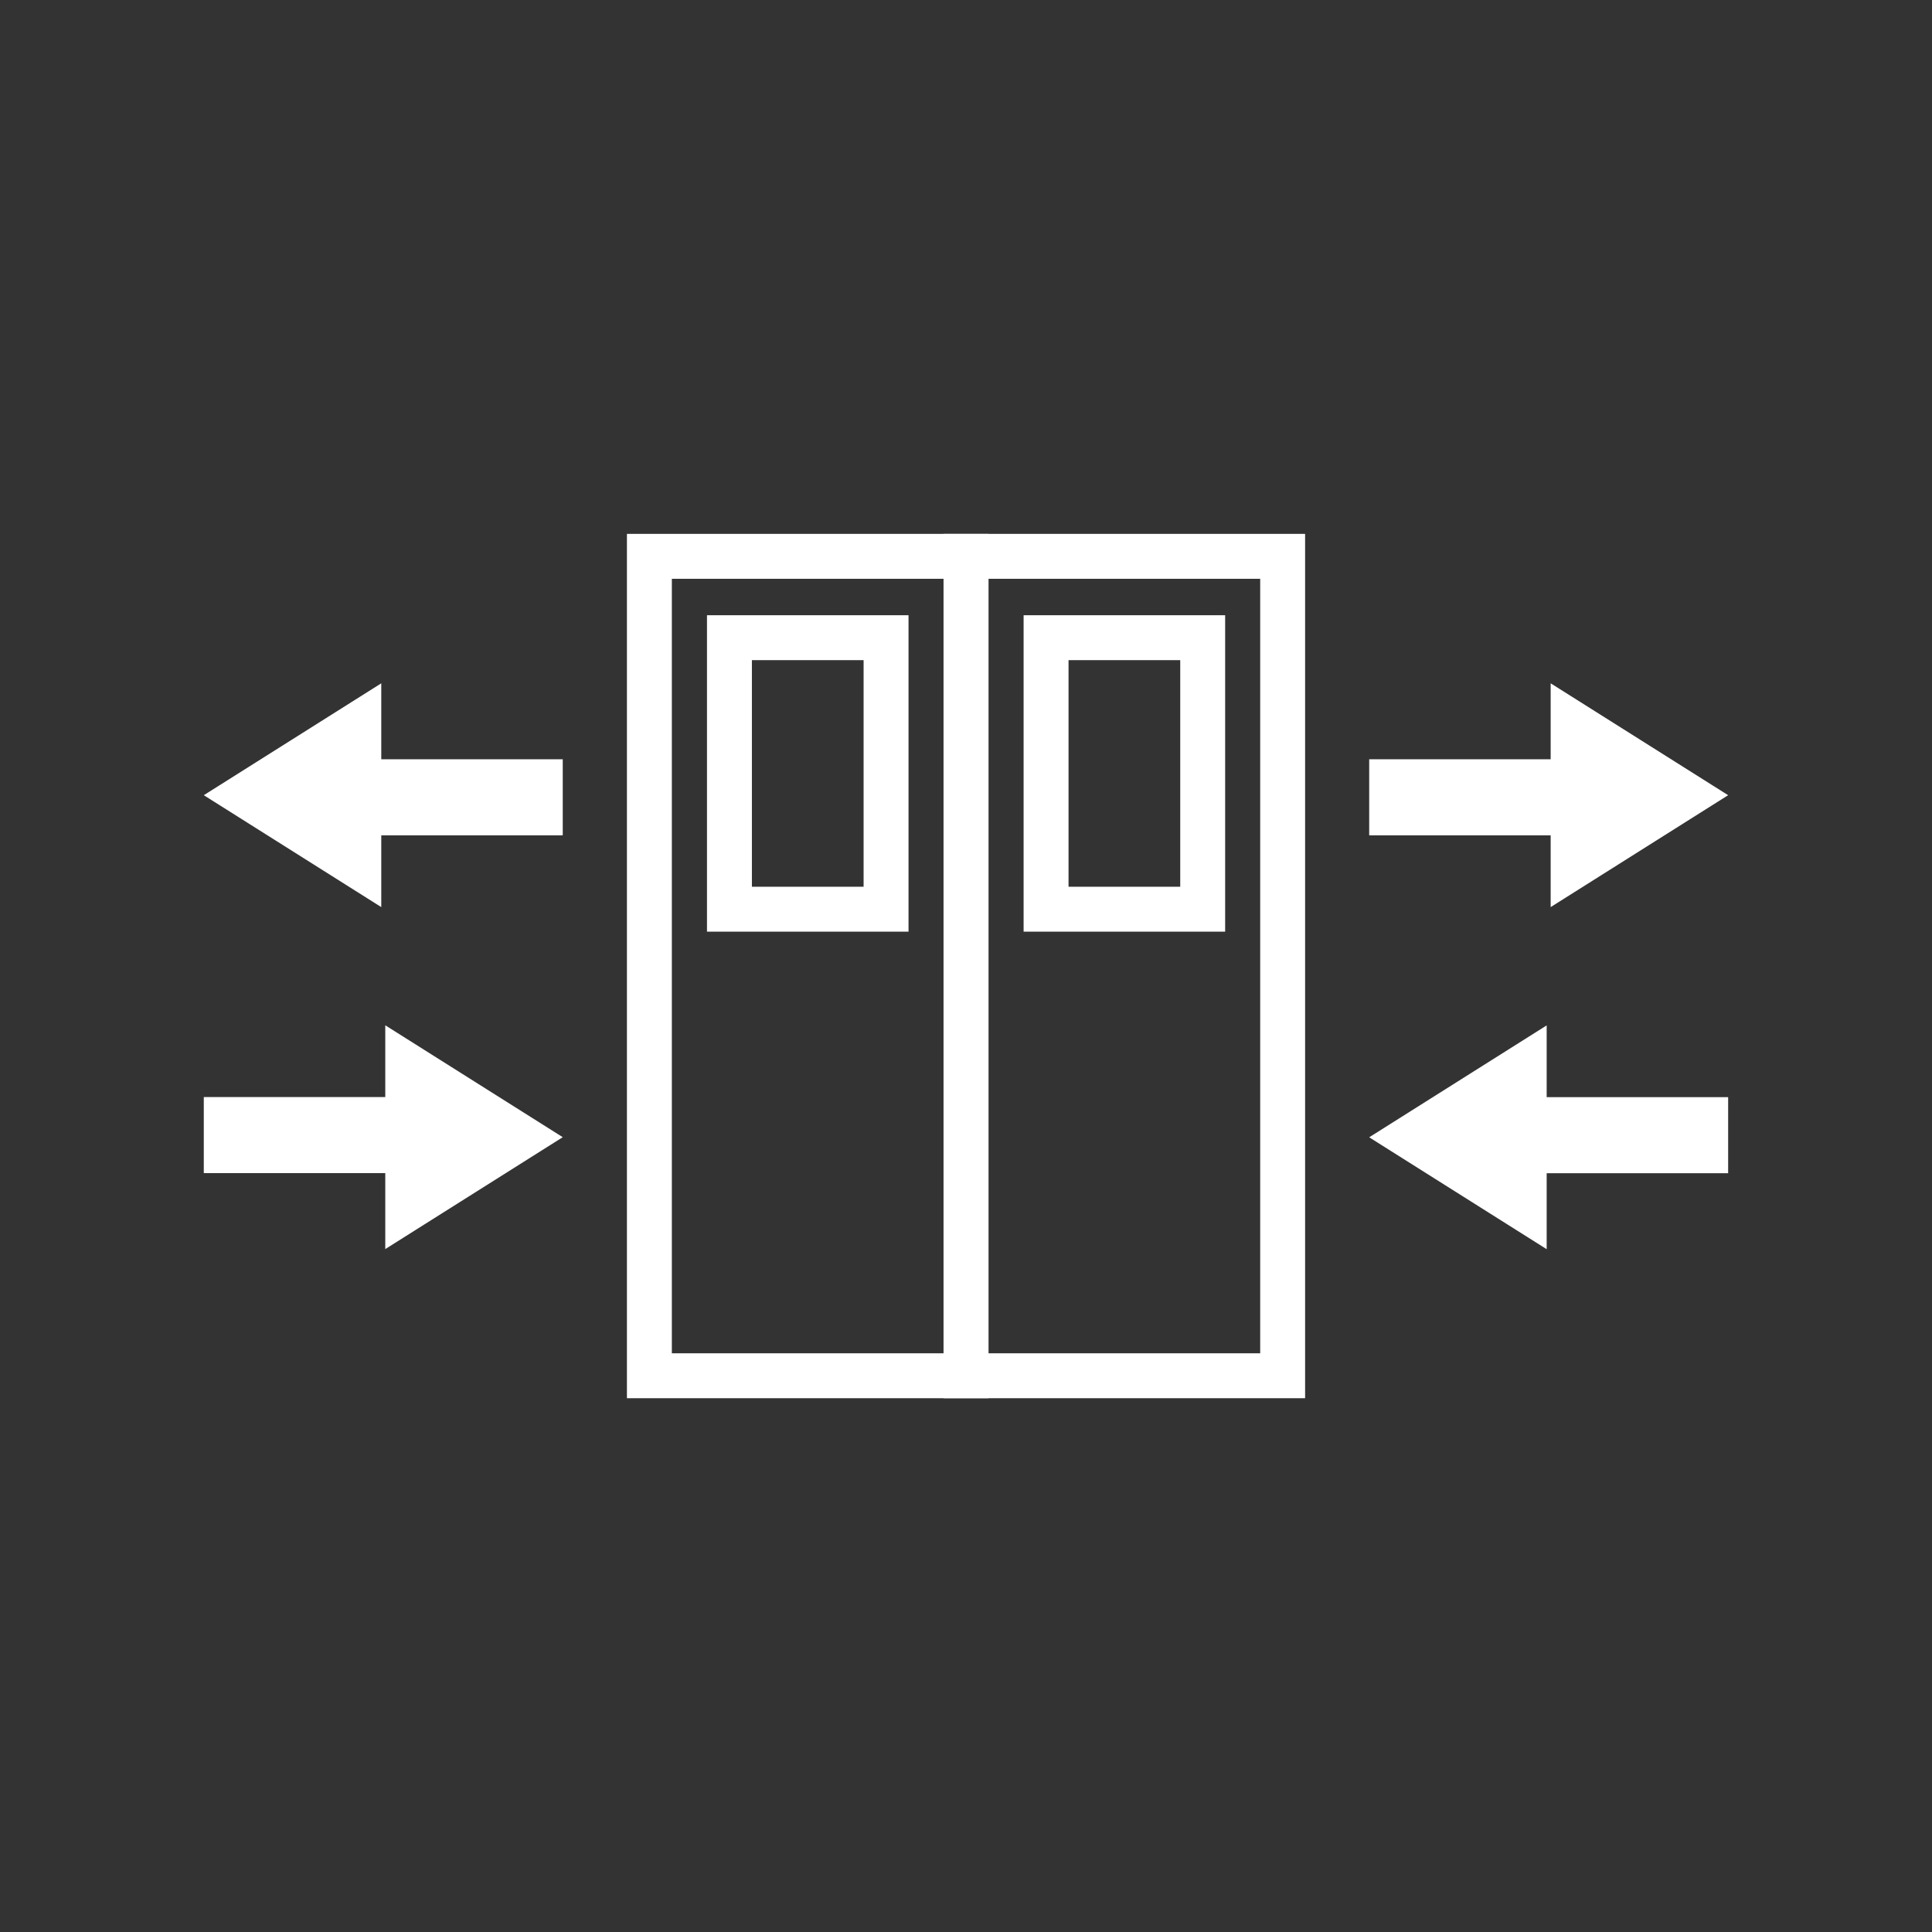 <?xml version="1.0" encoding="UTF-8" standalone="no"?>
<!-- Created with Inkscape (http://www.inkscape.org/) -->

<svg
   width="12mm"
   height="12mm"
   viewBox="0 0 12 12"
   version="1.1"
   id="svg1"
   inkscape:version="1.3.2 (091e20e, 2023-11-25, custom)"
   sodipodi:docname="door_open_bgblk.svg"
   xmlns:inkscape="http://www.inkscape.org/namespaces/inkscape"
   xmlns:sodipodi="http://sodipodi.sourceforge.net/DTD/sodipodi-0.dtd"
   xmlns="http://www.w3.org/2000/svg"
   xmlns:svg="http://www.w3.org/2000/svg">
  <rect x="0" y="0" width="12" height="12" fill="#333333" stroke="none"/>
  <sodipodi:namedview
     id="namedview1"
     pagecolor="#ffffff"
     bordercolor="#666666"
     borderopacity="1.0"
     inkscape:showpageshadow="2"
     inkscape:pageopacity="0.0"
     inkscape:pagecheckerboard="0"
     inkscape:deskcolor="#d1d1d1"
     inkscape:document-units="mm"
     inkscape:zoom="4.1775869"
     inkscape:cx="18.431693"
     inkscape:cy="43.326448"
     inkscape:window-width="1920"
     inkscape:window-height="1002"
     inkscape:window-x="-8"
     inkscape:window-y="-8"
     inkscape:window-maximized="1"
     inkscape:current-layer="layer1" />
  <defs
     id="defs1" />
  <g
     inkscape:label="Layer 1"
     inkscape:groupmode="layer"
     id="layer1">
    <g
       id="g2"
       transform="matrix(0.62,0,0,0.62,-4.804,-4.558)">
      <rect
         style="color:#000000;overflow:visible;fill:none;stroke:#ffffff;stroke-width:0.45;stroke-linecap:square;stroke-linejoin:miter;stroke-dasharray:none"
         id="rect140"
         width="3.172"
         height="8.209"
         x="14.254"
         y="12.925" />
      <rect
         style="color:#000000;overflow:visible;fill:none;stroke:#ffffff;stroke-width:0.45;stroke-linecap:square;stroke-linejoin:miter;stroke-dasharray:none"
         id="rect141"
         width="3.172"
         height="8.209"
         x="17.426"
         y="12.925" />
      <rect
         style="color:#000000;overflow:visible;fill:none;stroke:#ffffff;stroke-width:0.45;stroke-linecap:square;stroke-linejoin:miter;stroke-dasharray:none"
         id="rect142"
         width="1.569"
         height="2.72"
         x="15.056"
         y="13.74" />
      <rect
         style="color:#000000;overflow:visible;fill:none;stroke:#ffffff;stroke-width:0.45;stroke-linecap:square;stroke-linejoin:miter;stroke-dasharray:none"
         id="rect143"
         width="1.569"
         height="2.72"
         x="18.228"
         y="13.74" />
      <g
         id="g27"
         style="fill:#ffffff;stroke:none"
         transform="translate(-546.138,-30.25)">
        <rect
           style="color:#000000;overflow:visible;fill:#ffffff;stroke:none;stroke-width:0.45;stroke-linecap:square"
           id="rect26"
           width="2.081"
           height="0.762"
           x="557.443"
           y="45.208" />
        <path
           id="rect27"
           style="overflow:visible;fill:#ffffff;stroke:none;stroke-width:0.45;stroke-linecap:square"
           d="m 557.706,44.447 v 2.242 l -1.778,-1.121 z"
           sodipodi:nodetypes="cccc" />
      </g>
      <g
         id="g28"
         style="fill:#ffffff;stroke:none"
         transform="rotate(180,284.657,32.156)">
        <rect
           style="color:#000000;overflow:visible;fill:#ffffff;stroke:none;stroke-width:0.45;stroke-linecap:square"
           id="rect28"
           width="2.081"
           height="0.762"
           x="557.443"
           y="45.208" />
        <path
           id="path28"
           style="overflow:visible;fill:#ffffff;stroke:none;stroke-width:0.45;stroke-linecap:square"
           d="m 557.706,44.447 v 2.242 l -1.778,-1.121 z"
           sodipodi:nodetypes="cccc" />
      </g>
      <g
         id="g35"
         style="fill:#ffffff;stroke:none"
         transform="matrix(1,0,0,-1,-534.463,64.313)">
        <rect
           style="color:#000000;overflow:visible;fill:#ffffff;stroke:none;stroke-width:0.45;stroke-linecap:square"
           id="rect29"
           width="2.081"
           height="0.762"
           x="557.443"
           y="45.208" />
        <path
           id="path29"
           style="overflow:visible;fill:#ffffff;stroke:none;stroke-width:0.45;stroke-linecap:square"
           d="m 557.706,44.447 v 2.242 l -1.778,-1.121 z"
           sodipodi:nodetypes="cccc" />
      </g>
      <g
         id="g37"
         style="fill:#ffffff;stroke:none"
         transform="matrix(-1,0,0,1,580.989,-30.25)">
        <rect
           style="color:#000000;overflow:visible;fill:#ffffff;stroke:none;stroke-width:0.45;stroke-linecap:square"
           id="rect35"
           width="2.081"
           height="0.762"
           x="557.443"
           y="45.208" />
        <path
           id="path35"
           style="overflow:visible;fill:#ffffff;stroke:none;stroke-width:0.45;stroke-linecap:square"
           d="m 557.706,44.447 v 2.242 l -1.778,-1.121 z"
           sodipodi:nodetypes="cccc" />
      </g>
    </g>
  </g>
</svg>
